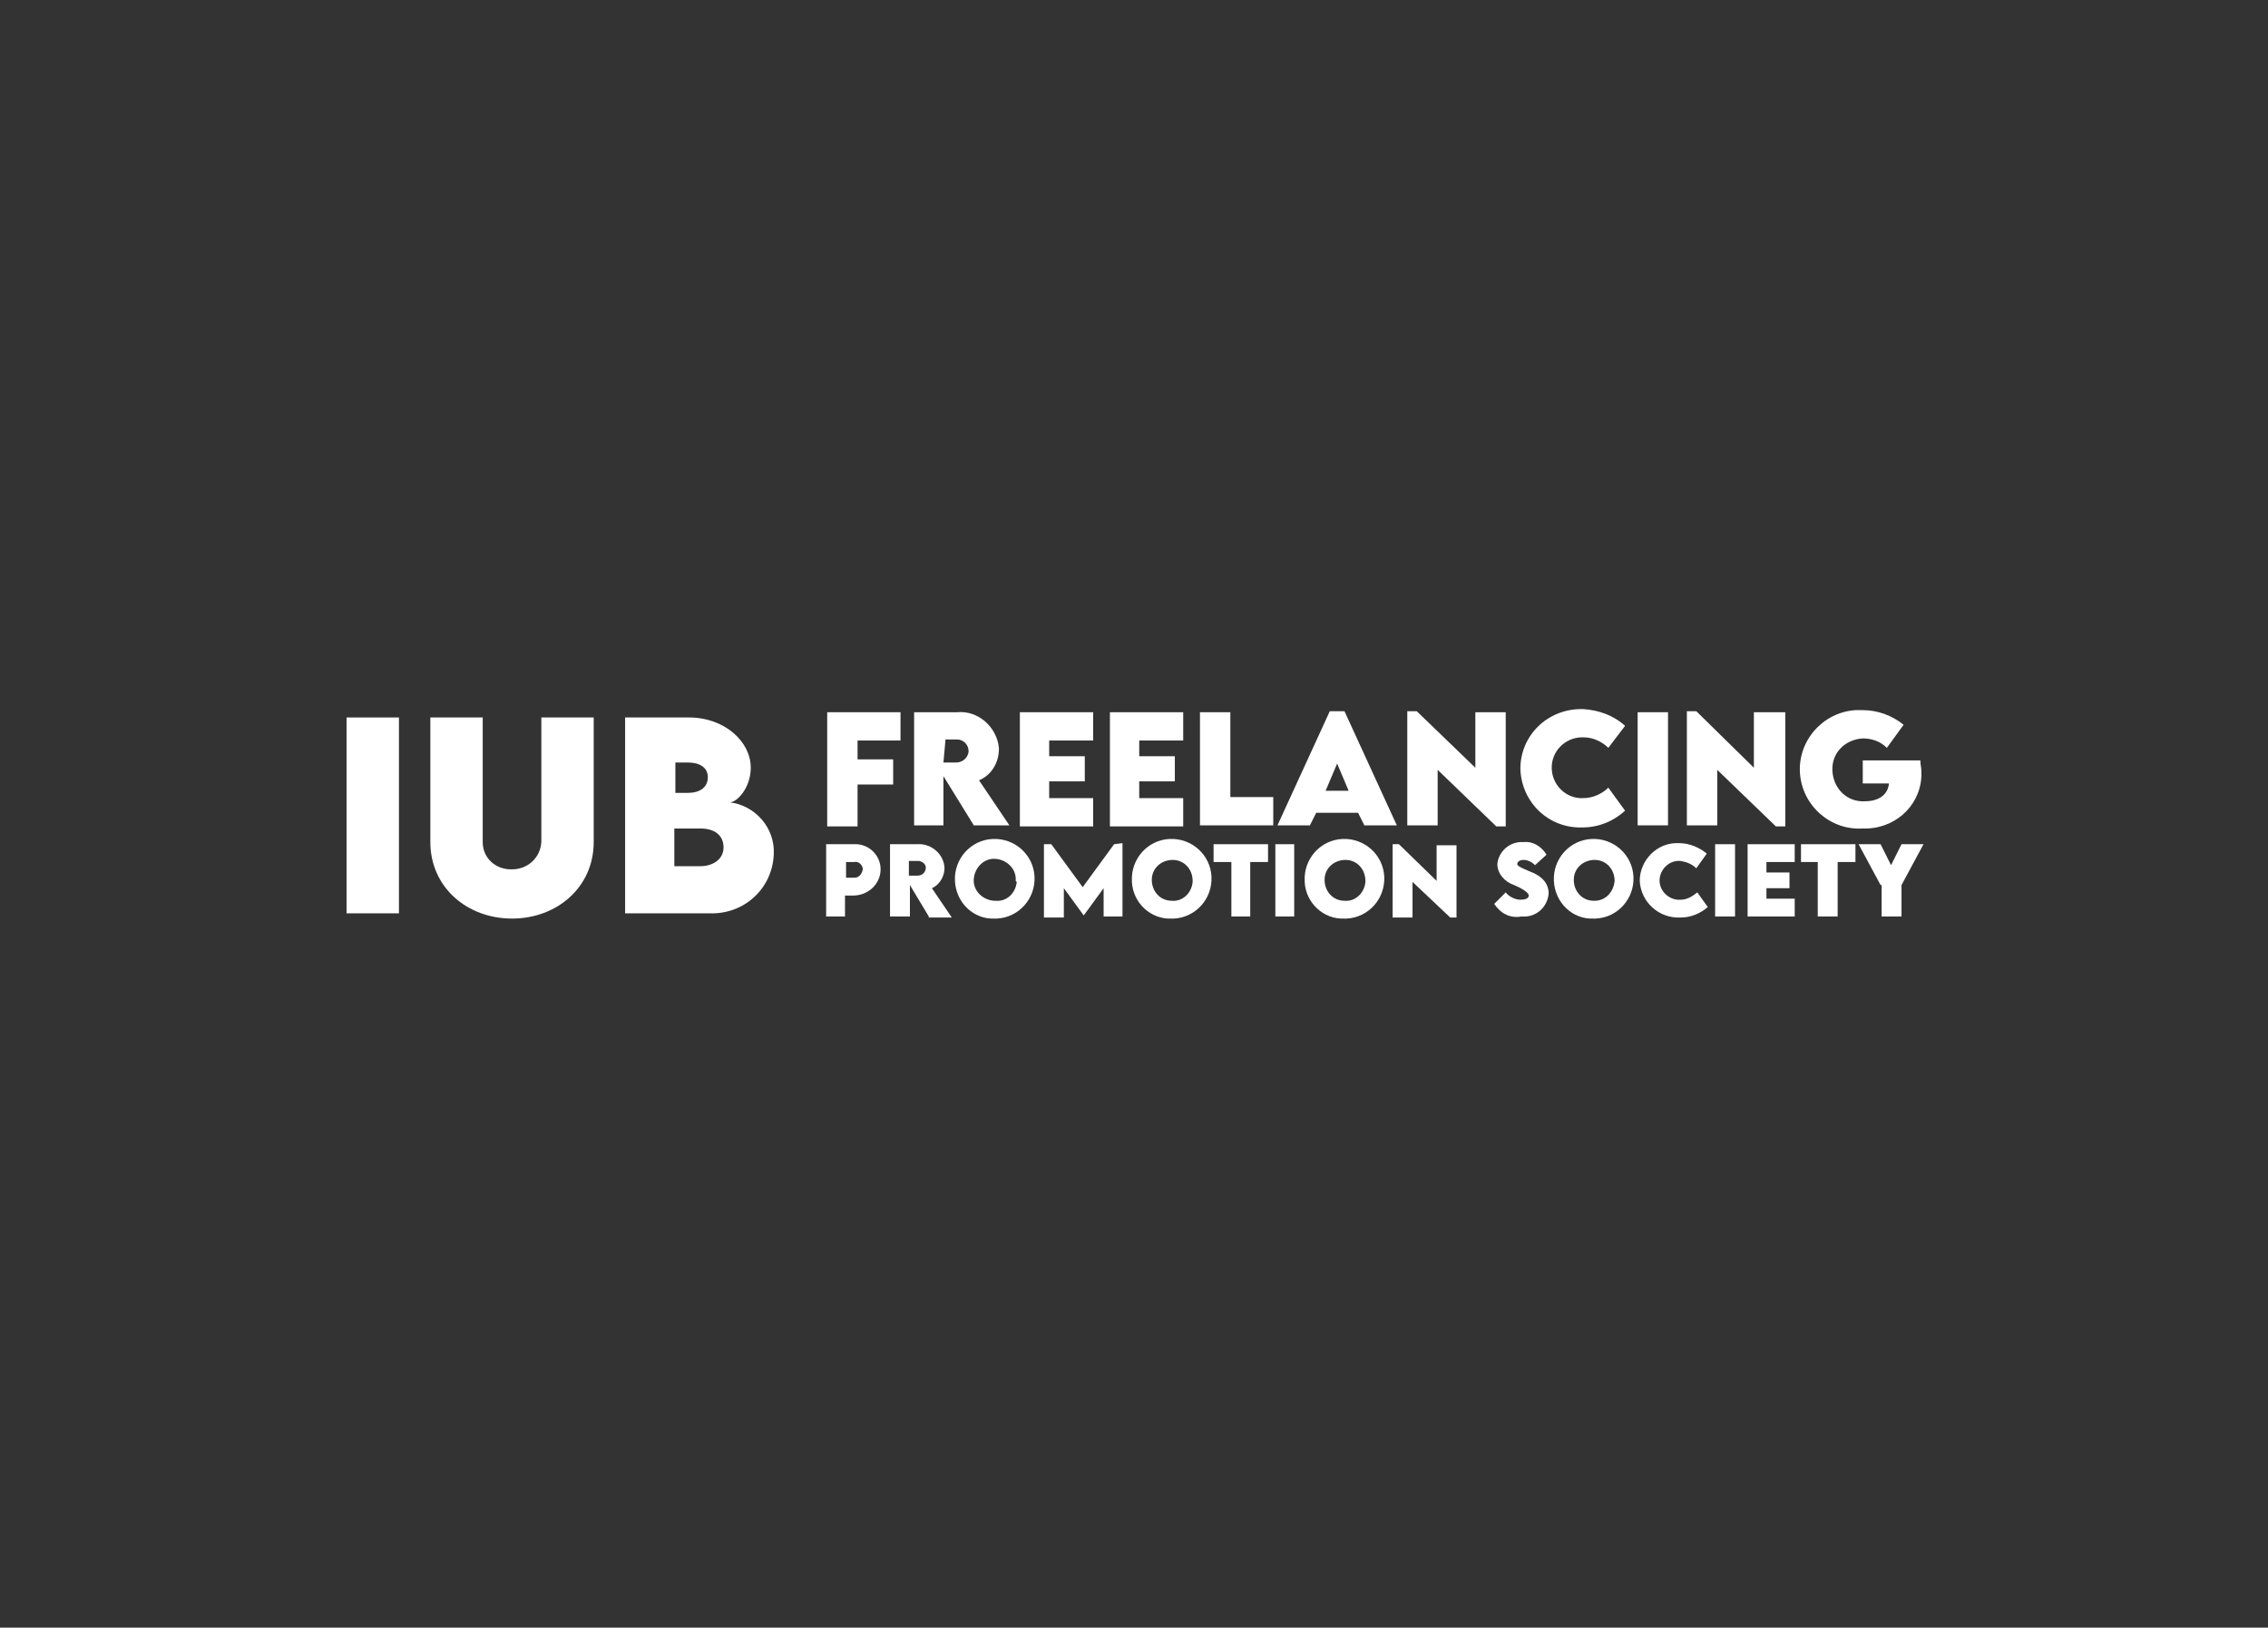 <?xml version="1.0" encoding="utf-8"?>
<!-- Generator: Adobe Illustrator 27.4.1, SVG Export Plug-In . SVG Version: 6.00 Build 0)  -->
<svg version="1.1" id="Layer_1" xmlns="http://www.w3.org/2000/svg" xmlns:xlink="http://www.w3.org/1999/xlink" x="0px" y="0px"
	 viewBox="0 0 216.6 155.4" style="enable-background:new 0 0 216.6 155.4;" xml:space="preserve">
<rect x="0" y="0" width="216.6" height="155.4" fill="#333333" stroke="none"/>
<style type="text/css">
	.st0{fill:#FFFFFF;}
</style>
<path class="st0" d="M81.9,70.7v1.8h3.4v2.4h-3.4v4H79V68h7v2.7L81.9,70.7z"/>
<path class="st0" d="M93,78.8l-2.9-4.7v4.7h-2.8V68h4.1c2-0.2,3.8,1.4,4,3.4c0,0,0,0.1,0,0.1c0,1.3-0.7,2.5-1.9,3l2.9,4.3L93,78.8z
	 M90.1,72.8h1.2c0.6,0,1.1-0.4,1.2-1c0,0,0,0,0-0.1c0-0.6-0.5-1.1-1.1-1.1c0,0,0,0,0,0h-1.1L90.1,72.8z"/>
<path class="st0" d="M100.2,70.7v1.5h3.4v2.4h-3.4v1.6h4.2v2.7h-7V68h7v2.7L100.2,70.7z"/>
<path class="st0" d="M108.8,70.7v1.5h3.4v2.4h-3.4v1.6h4.2v2.7h-7V68h7v2.7L108.8,70.7z"/>
<path class="st0" d="M121.6,76.1v2.7h-7V68h2.9v8.1L121.6,76.1z"/>
<path class="st0" d="M129.7,77.6h-4l-0.6,1.2H122l5-10.9h1.4l5,10.9h-3.1L129.7,77.6z M128.8,75.5l-1.1-2.6l-1.1,2.6H128.8z"/>
<path class="st0" d="M143.8,68v10.9h-0.9l-5.6-5.4v5.3h-2.9V67.9h0.9l5.6,5.4V68H143.8z"/>
<path class="st0" d="M145.2,73.4c0-3.2,2.6-5.7,5.8-5.7c0.1,0,0.1,0,0.2,0c1.5,0.1,2.9,0.6,4,1.6l-1.6,2.1c-0.6-0.6-1.5-1-2.3-1
	c-1.6-0.1-3,1.1-3.1,2.7c-0.1,1.6,1.1,3,2.7,3.1c0.1,0,0.2,0,0.3,0c0.9,0,1.8-0.4,2.4-1l1.6,2.2c-1.1,1-2.5,1.6-4.1,1.6
	c-3.2,0.1-5.8-2.4-5.9-5.6C145.3,73.5,145.3,73.5,145.2,73.4z"/>
<path class="st0" d="M156.4,68h2.9v10.8h-2.9V68z"/>
<path class="st0" d="M170.5,68v10.9h-0.9l-5.6-5.4v5.3h-2.9V67.9h0.9l5.5,5.4V68H170.5z"/>
<path class="st0" d="M183.5,73.7c0.1,2.9-2.2,5.3-5.2,5.4c-0.1,0-0.3,0-0.4,0c-3.1,0.2-5.8-2.2-6-5.3c-0.2-3.1,2.2-5.8,5.3-6
	c0.2,0,0.4,0,0.7,0c1.4,0,2.8,0.5,3.9,1.4l-1.6,2.2c-0.6-0.6-1.4-0.9-2.3-0.9c-1.7,0.1-3,1.4-2.9,3.1s1.4,3,3.1,2.9
	c1.3,0,2.2-0.6,2.3-1.7h-2.5v-2.2h5.5C183.4,73,183.5,73.3,183.5,73.7z"/>
<path class="st0" d="M33.1,68.5h5v18.7h-5V68.5z"/>
<path class="st0" d="M41.1,80.4V68.5h5v11.9c0,1.5,1.2,2.6,2.7,2.6c0,0,0,0,0.1,0c1.5,0,2.7-1.1,2.8-2.6V68.5h5v11.9
	c0,4.3-3.5,7.3-7.8,7.3S41.1,84.7,41.1,80.4z"/>
<path class="st0" d="M73.9,81.5c-0.1,3.3-2.8,5.8-6.1,5.7c0,0-0.1,0-0.1,0h-8V68.5h6.1c3.4,0,5.9,2.3,5.9,4.8c0,1.9-1.3,3.3-2,3.3
	C72.1,76.9,74,79,73.9,81.5z M65.7,72.8h-1.2v2.9h1.2c1.1,0,1.9-0.5,1.9-1.5S66.7,72.8,65.7,72.8z M69.1,80.9c0-1.1-0.8-1.8-2.2-1.8
	h-2.5v3.6h2.5C68,82.7,69.1,82.1,69.1,80.9z"/>
<path class="st0" d="M78.9,80.6h2.6c1.4-0.1,2.6,1,2.6,2.4c0,1.4-1.2,2.5-2.6,2.5h-0.8v2h-1.8V80.6z M82.4,83c0-0.4-0.4-0.8-0.8-0.7
	c0,0,0,0,0,0h-0.8v1.5h0.8C82,83.8,82.3,83.5,82.4,83C82.4,83,82.4,83,82.4,83z"/>
<path class="st0" d="M88.7,87.5l-1.8-3v3H85v-6.9h2.6c1.3-0.1,2.5,0.9,2.6,2.2c0,0,0,0,0,0.1c0,0.8-0.5,1.6-1.2,1.9l1.9,2.8H88.7z
	 M86.8,83.6h0.8c0.4,0,0.7-0.2,0.8-0.6s-0.2-0.7-0.6-0.8c-0.1,0-0.1,0-0.2,0h-0.8V83.6z"/>
<path class="st0" d="M91.2,84.1c-0.1-2.1,1.5-3.9,3.6-4c2.1-0.1,3.9,1.5,4,3.6s-1.5,3.9-3.6,4c-0.1,0-0.1,0-0.2,0
	C93,87.8,91.3,86.2,91.2,84.1C91.2,84.1,91.2,84.1,91.2,84.1z M97,84.1c0.1-1.1-0.8-2-1.9-2.1s-2,0.8-2.1,1.9
	c-0.1,1.1,0.8,2,1.9,2.1c0.1,0,0.1,0,0.2,0c1,0.1,1.9-0.7,2-1.8C97,84.1,97,84.1,97,84.1L97,84.1z"/>
<path class="st0" d="M107.2,80.5v7h-1.8v-2.7l-1.9,2.6l0,0l-1.9-2.6v2.8h-1.9v-7h0.7l3,4.1l3-4.1L107.2,80.5z"/>
<path class="st0" d="M108.1,84.1c-0.1-2.1,1.5-3.9,3.6-4c2.1-0.1,3.9,1.5,4,3.6s-1.5,3.9-3.6,4c-0.1,0-0.1,0-0.2,0
	c-2,0.1-3.7-1.5-3.8-3.5C108.1,84.1,108.1,84.1,108.1,84.1z M113.9,84.1c0-1.1-0.8-2-1.9-2c-1.1,0-2,0.8-2,1.9c0,1.1,0.8,2,1.9,2
	c0,0,0,0,0,0c1,0.1,1.9-0.7,2-1.8C113.9,84.1,113.9,84.1,113.9,84.1L113.9,84.1z"/>
<path class="st0" d="M121.1,82.3h-1.7v5.2h-1.8v-5.2h-1.7v-1.7h5.2V82.3z"/>
<path class="st0" d="M121.8,80.6h1.8v6.9h-1.8V80.6z"/>
<path class="st0" d="M124.6,84.1c-0.1-2.1,1.5-3.9,3.6-4c2.1-0.1,3.9,1.5,4,3.6c0.1,2.1-1.5,3.9-3.6,4c-0.1,0-0.1,0-0.2,0
	c-2,0.1-3.7-1.5-3.8-3.5C124.6,84.1,124.6,84.1,124.6,84.1z M130.4,84.1c0-1.1-0.8-2-1.9-2c-1.1,0-2,0.8-2,1.9c0,1.1,0.8,2,1.9,2
	c0,0,0,0,0,0c1,0.1,1.9-0.7,2-1.8C130.4,84.1,130.4,84.1,130.4,84.1L130.4,84.1z"/>
<path class="st0" d="M139.1,80.6v7h-0.6l-3.6-3.4v3.4h-1.9v-7h0.6l3.6,3.5v-3.4H139.1z"/>
<path class="st0" d="M142.7,86.3l1.1-1.1c0.3,0.4,0.9,0.7,1.4,0.7c0.4,0,0.8-0.1,0.8-0.4s-0.7-0.7-1.4-1c-0.9-0.3-1.6-1.1-1.6-2
	c0.1-1.2,1.2-2.2,2.5-2.1c0.9-0.1,1.7,0.4,2.2,1.2l-1.1,1c-0.3-0.3-0.7-0.5-1.1-0.5c-0.4,0-0.6,0.2-0.6,0.4s0.5,0.4,1.2,0.7
	c1.1,0.4,1.8,1.1,1.8,2.1c-0.1,1.3-1.2,2.3-2.5,2.2c0,0,0,0-0.1,0C144.2,87.7,143.3,87.2,142.7,86.3z"/>
<path class="st0" d="M148.4,84.1c-0.1-2.1,1.5-3.9,3.6-4c2.1-0.1,3.9,1.5,4,3.6s-1.5,3.9-3.6,4c-0.1,0-0.1,0-0.2,0
	C150.2,87.8,148.5,86.2,148.4,84.1C148.4,84.1,148.4,84.1,148.4,84.1z M154.2,84.1c0-1.1-0.8-2-1.9-2s-2,0.8-2,1.9
	c0,1.1,0.8,2,1.9,2c0,0,0,0,0.1,0C153.3,86,154.1,85.2,154.2,84.1C154.2,84.1,154.2,84.1,154.2,84.1L154.2,84.1z"/>
<path class="st0" d="M156.6,84.1c0-2,1.7-3.7,3.7-3.6c0,0,0.1,0,0.1,0c0.9,0,1.9,0.4,2.6,1l-1,1.4c-0.4-0.4-0.9-0.6-1.5-0.7
	c-1-0.1-1.9,0.7-2,1.7c-0.1,1,0.7,1.9,1.7,2c0.1,0,0.2,0,0.3,0c0.6,0,1.1-0.3,1.6-0.7l1,1.4c-0.7,0.6-1.6,1-2.6,1
	C158.4,87.7,156.7,86.1,156.6,84.1C156.6,84.1,156.6,84.1,156.6,84.1z"/>
<path class="st0" d="M163.8,80.6h1.9v6.9h-1.9V80.6z"/>
<path class="st0" d="M168.7,82.3v1h2.2v1.5h-2.2v1h2.7v1.7h-4.5v-6.9h4.5v1.7H168.7z"/>
<path class="st0" d="M177.2,82.3h-1.7v5.2h-1.9v-5.2H172v-1.7h5.2V82.3z"/>
<path class="st0" d="M179.6,84.5l-2.1-3.9h2.1l1,2l1-2h2.1l-2.1,3.9v3h-1.9V84.5z"/>
</svg>
